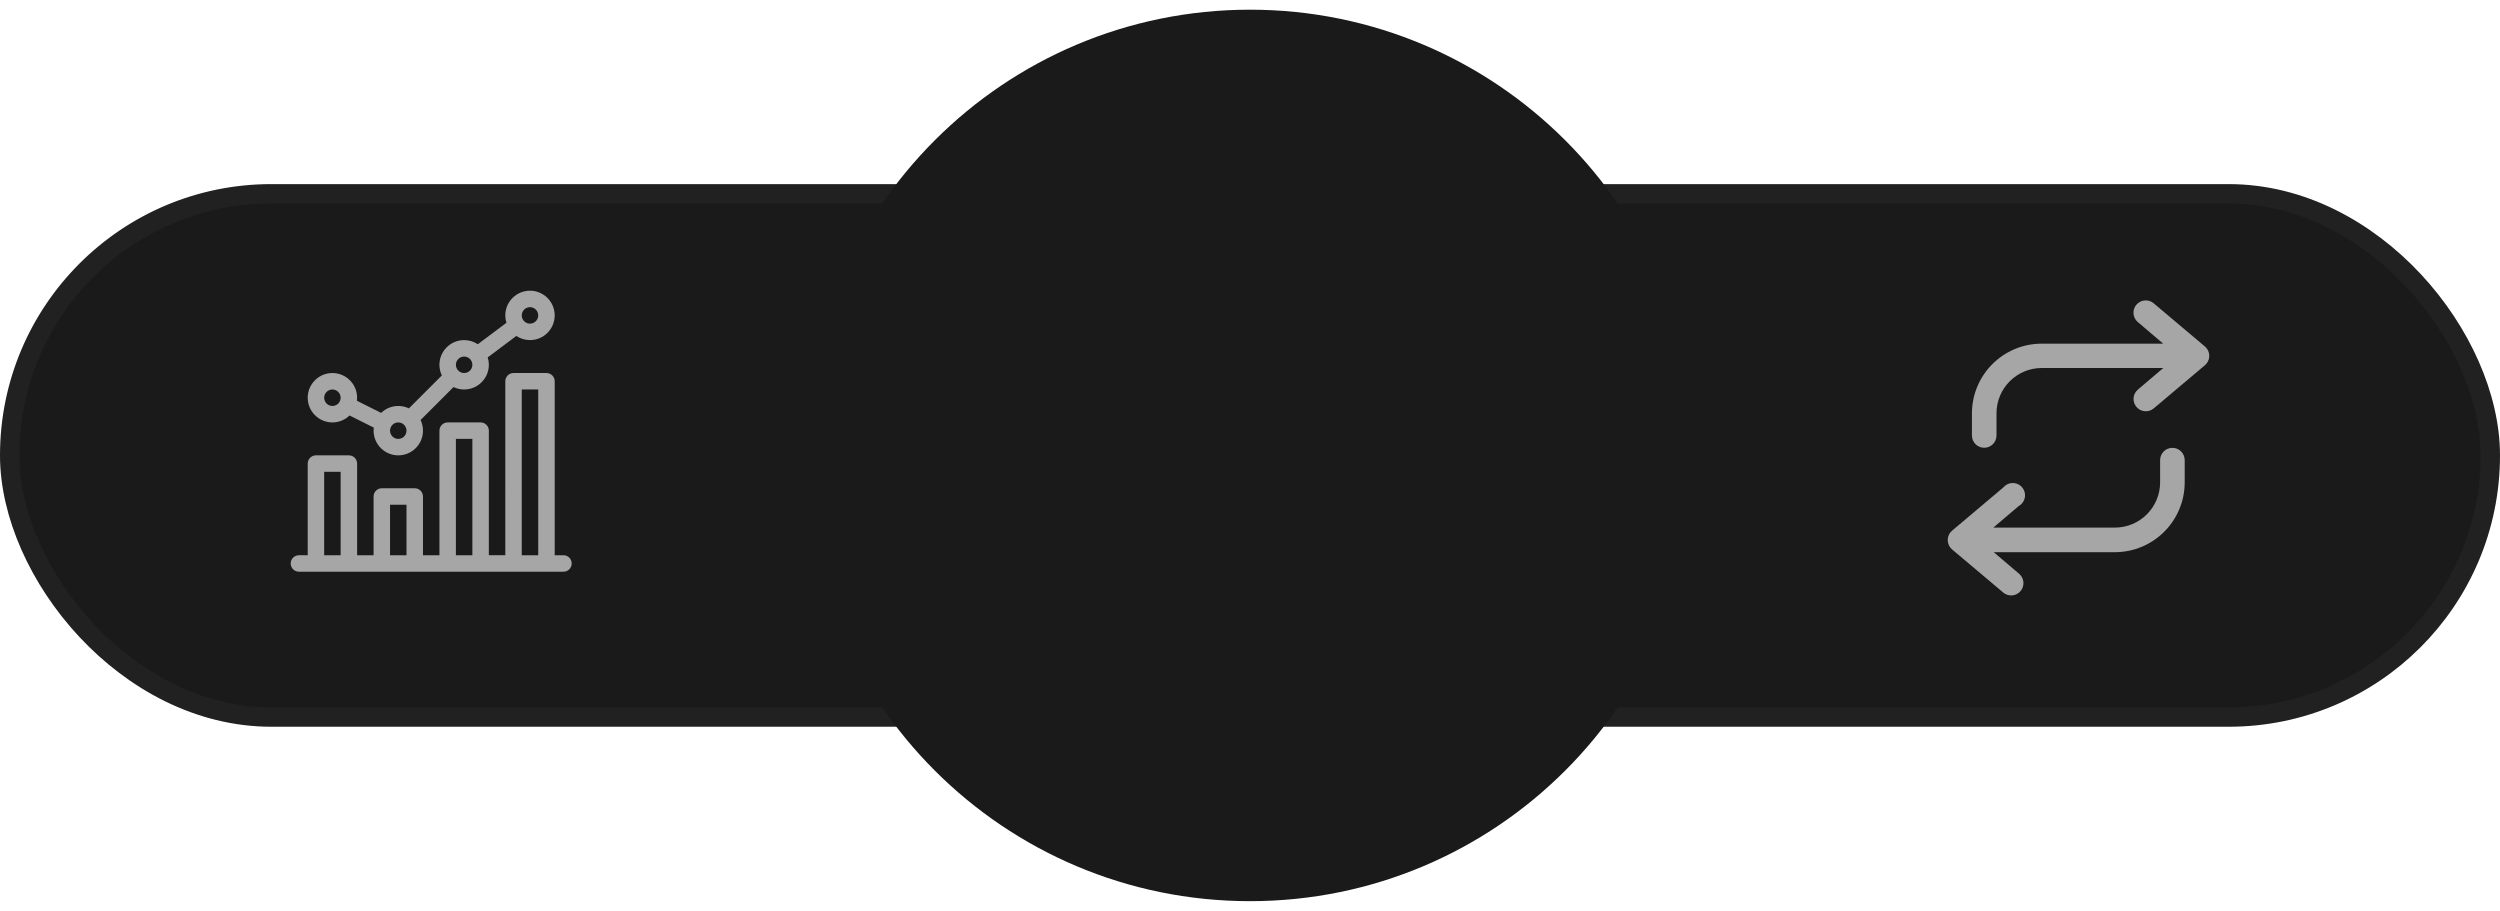 <?xml version="1.0" encoding="UTF-8" standalone="no"?>
<svg
   xmlns:dc="http://purl.org/dc/elements/1.1/"
   xmlns:cc="http://creativecommons.org/ns#"
   xmlns:rdf="http://www.w3.org/1999/02/22-rdf-syntax-ns#"
   xmlns:svg="http://www.w3.org/2000/svg"
   xmlns="http://www.w3.org/2000/svg"
   xmlns:sodipodi="http://sodipodi.sourceforge.net/DTD/sodipodi-0.dtd"
   xmlns:inkscape="http://www.inkscape.org/namespaces/inkscape"
   width="258px"
   height="94px"
   viewBox="0 0 258 94"
   version="1.1"
   id="svg64"
   sodipodi:docname="play-background.svg"
   inkscape:version="1.0beta1 (32d4812, 2019-09-19)">
  <sodipodi:namedview
     showguides="false"
     pagecolor="#ffffff"
     bordercolor="#666666"
     inkscape:document-rotation="0"
     borderopacity="1"
     objecttolerance="10"
     gridtolerance="10"
     guidetolerance="10"
     inkscape:pageopacity="0"
     inkscape:pageshadow="2"
     inkscape:window-width="1440"
     inkscape:window-height="811"
     id="namedview66"
     showgrid="false"
     inkscape:zoom="1.979899"
     inkscape:cx="172.12371"
     inkscape:cy="111.1276"
     inkscape:window-x="0"
     inkscape:window-y="23"
     inkscape:window-maximized="0"
     inkscape:current-layer="svg64" />
  <!-- Generator: Sketch 59.1 (86144) - https://sketch.com -->
  <title
     id="title10">asset/player/reair</title>
  <desc
     id="desc12">Created with Sketch.</desc>
  <defs
     id="defs39">
    <rect
       id="path-1"
       x="0"
       y="19"
       width="258"
       height="56"
       rx="28" />
    <filter
       x="-2.7%"
       y="-8.9%"
       width="105.4%"
       height="125.0%"
       filterUnits="objectBoundingBox"
       id="filter-2">
      <feOffset
         dx="0"
         dy="2"
         in="SourceAlpha"
         result="shadowOffsetOuter1"
         id="feOffset15" />
      <feGaussianBlur
         stdDeviation="2"
         in="shadowOffsetOuter1"
         result="shadowBlurOuter1"
         id="feGaussianBlur17" />
      <feComposite
         in="shadowBlurOuter1"
         in2="SourceAlpha"
         operator="out"
         result="shadowBlurOuter1"
         id="feComposite19" />
      <feColorMatrix
         values="0 0 0 0 0   0 0 0 0 0   0 0 0 0 0  0 0 0 0.5 0"
         type="matrix"
         in="shadowBlurOuter1"
         id="feColorMatrix21" />
    </filter>
    <path
       d="M129,0 C154.957,-4.76829395e-15 176,21.043 176,47 C176,72.957 154.957,94 129,94 C103.043,94 82,72.957 82,47 C82,21.043 103.043,4.76829395e-15 129,0 Z"
       id="path-3" />
    <filter
       x="-7.4%"
       y="-5.3%"
       width="114.9%"
       height="114.9%"
       filterUnits="objectBoundingBox"
       id="filter-4">
      <feOffset
         dx="0"
         dy="2"
         in="SourceAlpha"
         result="shadowOffsetOuter1"
         id="feOffset25" />
      <feGaussianBlur
         stdDeviation="2"
         in="shadowOffsetOuter1"
         result="shadowBlurOuter1"
         id="feGaussianBlur27" />
      <feComposite
         in="shadowBlurOuter1"
         in2="SourceAlpha"
         operator="out"
         result="shadowBlurOuter1"
         id="feComposite29" />
      <feColorMatrix
         values="0 0 0 0 0   0 0 0 0 0   0 0 0 0 0  0 0 0 0.5 0"
         type="matrix"
         in="shadowBlurOuter1"
         id="feColorMatrix31" />
    </filter>
    <linearGradient
       x1="0%"
       y1="0.001%"
       x2="102%"
       y2="100.999%"
       id="linearGradient-5">
      <stop
         stop-color="#3023AE"
         offset="0%"
         id="stop34" />
      <stop
         stop-color="#C86DD7"
         offset="100%"
         id="stop36" />
    </linearGradient>
  </defs>
  <g
     id="g934">
    <g
       id="g921">
      <rect
         stroke="#212121"
         stroke-width="2"
         stroke-linejoin="square"
         fill="#202020"
         fill-rule="evenodd"
         x="1"
         y="20"
         width="256"
         height="54"
         rx="27"
         id="rect43"
         style="opacity:1;stop-opacity:1;fill:#1a1a1a" />
      <path
         stroke="#212121"
         stroke-width="2"
         d="m 129,1 c -25.405,0 -46,20.595 -46,46 0,25.405 20.595,46 46,46 25.405,0 46,-20.595 46,-46 C 175,21.595 154.405,1 129,1 Z"
         stroke-linejoin="square"
         fill="#202020"
         fill-rule="evenodd"
         id="path48"
         inkscape:connector-curvature="0"
         style="opacity:1;fill:#1a1a1a;stroke:#212121;stop-opacity:1;stroke-opacity:1;stroke-width:0;stroke-miterlimit:4;stroke-dasharray:none" />
    </g>
    <g
       id="g909">
      <g
         style="opacity:1;fill-rule:evenodd;stroke:none;stroke-width:1;stop-opacity:1"
         id="icon/reair-edit/default"
         transform="translate(201,31)"
         fill="#A6A6A6">
        <g
           id="re-air">
          <path
             d="m 23.192,15.217 c 0.7,0 1.268,0.567 1.268,1.268 v 0 2.299 c -0.004,3.975 -3.226,7.196 -7.201,7.201 v 0 H 4.75 l 2.618,2.225 c 0.536,0.451 0.607,1.251 0.156,1.787 -0.451,0.536 -1.251,0.607 -1.787,0.156 v 0 l -5.28,-4.449 c -0.056,-0.047 -0.109,-0.1 -0.156,-0.156 -0.45,-0.536 -0.38,-1.336 0.156,-1.786 v 0 L 5.736,19.311 c 0.102,-0.125 0.227,-0.229 0.368,-0.307 0.613,-0.339 1.385,-0.116 1.723,0.497 0.339,0.613 0.116,1.385 -0.497,1.723 v 0 L 4.713,23.449 H 17.26 c 2.575,-0.004 4.66,-2.09 4.664,-4.664 v 0 -2.299 c 0,-0.7 0.568,-1.268 1.268,-1.268 z M 19.47,0.453 c 0.451,-0.536 1.251,-0.607 1.787,-0.156 v 0 l 5.287,4.457 c 0.056,0.047 0.109,0.1 0.156,0.156 0.45,0.536 0.38,1.336 -0.156,1.786 v 0 L 21.264,11.146 C 20.728,11.597 19.928,11.527 19.477,10.99 19.026,10.454 19.097,9.654 19.633,9.203 v 0 L 22.251,6.979 H 9.703 C 7.129,6.983 5.043,9.068 5.039,11.643 v 0 2.299 c 0,0.7 -0.568,1.268 -1.268,1.268 -0.7,0 -1.268,-0.568 -1.268,-1.268 v 0 -2.277 C 2.507,7.69 5.729,4.469 9.703,4.465 v 0 H 22.243 L 19.625,2.24 C 19.089,1.789 19.019,0.989 19.47,0.453 Z"
             id="Combined-Shape"
             fill-rule="nonzero"
             inkscape:connector-curvature="0" />
        </g>
      </g>
    </g>
    <g
       id="g904">
      <g
         style="opacity:1;fill-rule:evenodd;stroke:none;stroke-width:1;stop-opacity:1"
         id="icon/graph/default"
         transform="translate(30,30)"
         fill="#A6A6A6">
        <g
           id="statistics">
          <path
             d="m 4.305,13.594 c 0.686,0 1.309,-0.273 1.768,-0.715 l 2.501,1.25 c -0.013,0.103 -0.02,0.208 -0.02,0.314 0,1.405 1.143,2.549 2.549,2.549 1.405,0 2.549,-1.143 2.549,-2.549 0,-0.393 -0.09,-0.766 -0.249,-1.098 l 3.399,-3.399 c 0.333,0.16 0.705,0.249 1.098,0.249 1.405,0 2.549,-1.143 2.549,-2.549 0,-0.266 -0.041,-0.521 -0.117,-0.762 L 23.284,4.67 c 0.404,0.27 0.89,0.428 1.412,0.428 1.405,0 2.549,-1.143 2.549,-2.549 C 27.244,1.143 26.101,0 24.695,0 c -1.405,0 -2.549,1.143 -2.549,2.549 0,0.266 0.041,0.521 0.117,0.762 L 19.31,5.526 C 18.906,5.255 18.42,5.098 17.898,5.098 c -1.405,0 -2.549,1.143 -2.549,2.549 0,0.393 0.09,0.766 0.249,1.098 l -3.399,3.399 c -0.333,-0.16 -0.705,-0.249 -1.098,-0.249 -0.686,0 -1.309,0.273 -1.768,0.715 L 6.833,11.359 c 0.013,-0.103 0.02,-0.208 0.02,-0.314 0,-1.405 -1.143,-2.549 -2.549,-2.549 -1.405,0 -2.549,1.143 -2.549,2.549 0,1.405 1.143,2.549 2.549,2.549 z M 24.695,1.699 c 0.468,0 0.85,0.381 0.85,0.85 0,0.468 -0.381,0.85 -0.85,0.85 -0.468,0 -0.85,-0.381 -0.85,-0.85 0,-0.468 0.381,-0.85 0.85,-0.85 z M 17.898,6.797 c 0.468,0 0.85,0.381 0.85,0.85 0,0.468 -0.381,0.85 -0.85,0.85 -0.468,0 -0.85,-0.381 -0.85,-0.85 0,-0.468 0.381,-0.85 0.85,-0.85 z m -6.797,6.797 c 0.468,0 0.85,0.381 0.85,0.85 0,0.468 -0.381,0.85 -0.85,0.85 -0.468,0 -0.85,-0.381 -0.85,-0.85 0,-0.468 0.381,-0.85 0.85,-0.85 z M 26.395,8.496 c 0.469,0 0.85,0.38 0.85,0.85 v 0 17.955 h 0.906 C 28.62,27.301 29,27.681 29,28.15 29,28.62 28.62,29 28.15,29 v 0 H 0.85 C 0.38,29 0,28.62 0,28.15 c 0,-0.469 0.38,-0.85 0.85,-0.85 v 0 H 1.756 v -9.459 c 0,-0.469 0.38,-0.85 0.85,-0.85 v 0 h 3.398 c 0.469,0 0.85,0.38 0.85,0.85 v 0 9.459 h 1.699 v -6.061 c 0,-0.469 0.38,-0.85 0.85,-0.85 v 0 h 3.398 c 0.469,0 0.85,0.38 0.85,0.85 v 0 6.061 h 1.699 V 14.443 c 0,-0.469 0.38,-0.85 0.85,-0.85 v 0 h 3.398 c 0.469,0 0.85,0.38 0.85,0.85 v 0 12.857 h 1.699 V 9.346 c 0,-0.469 0.38,-0.85 0.85,-0.85 v 0 z m -0.85,1.699 h -1.699 v 17.105 h 1.699 z m -6.797,5.098 h -1.699 v 12.008 h 1.699 z m -6.797,6.797 h -1.699 v 5.211 h 1.699 z M 5.154,18.691 H 3.455 v 8.609 H 5.154 Z M 4.305,10.195 c 0.468,0 0.85,0.381 0.85,0.85 0,0.468 -0.381,0.85 -0.85,0.85 -0.468,0 -0.85,-0.381 -0.85,-0.85 0,-0.468 0.381,-0.85 0.85,-0.85 z"
             id="path58"
             fill-rule="nonzero"
             inkscape:connector-curvature="0" />
        </g>
      </g>
    </g>
  </g>
</svg>
